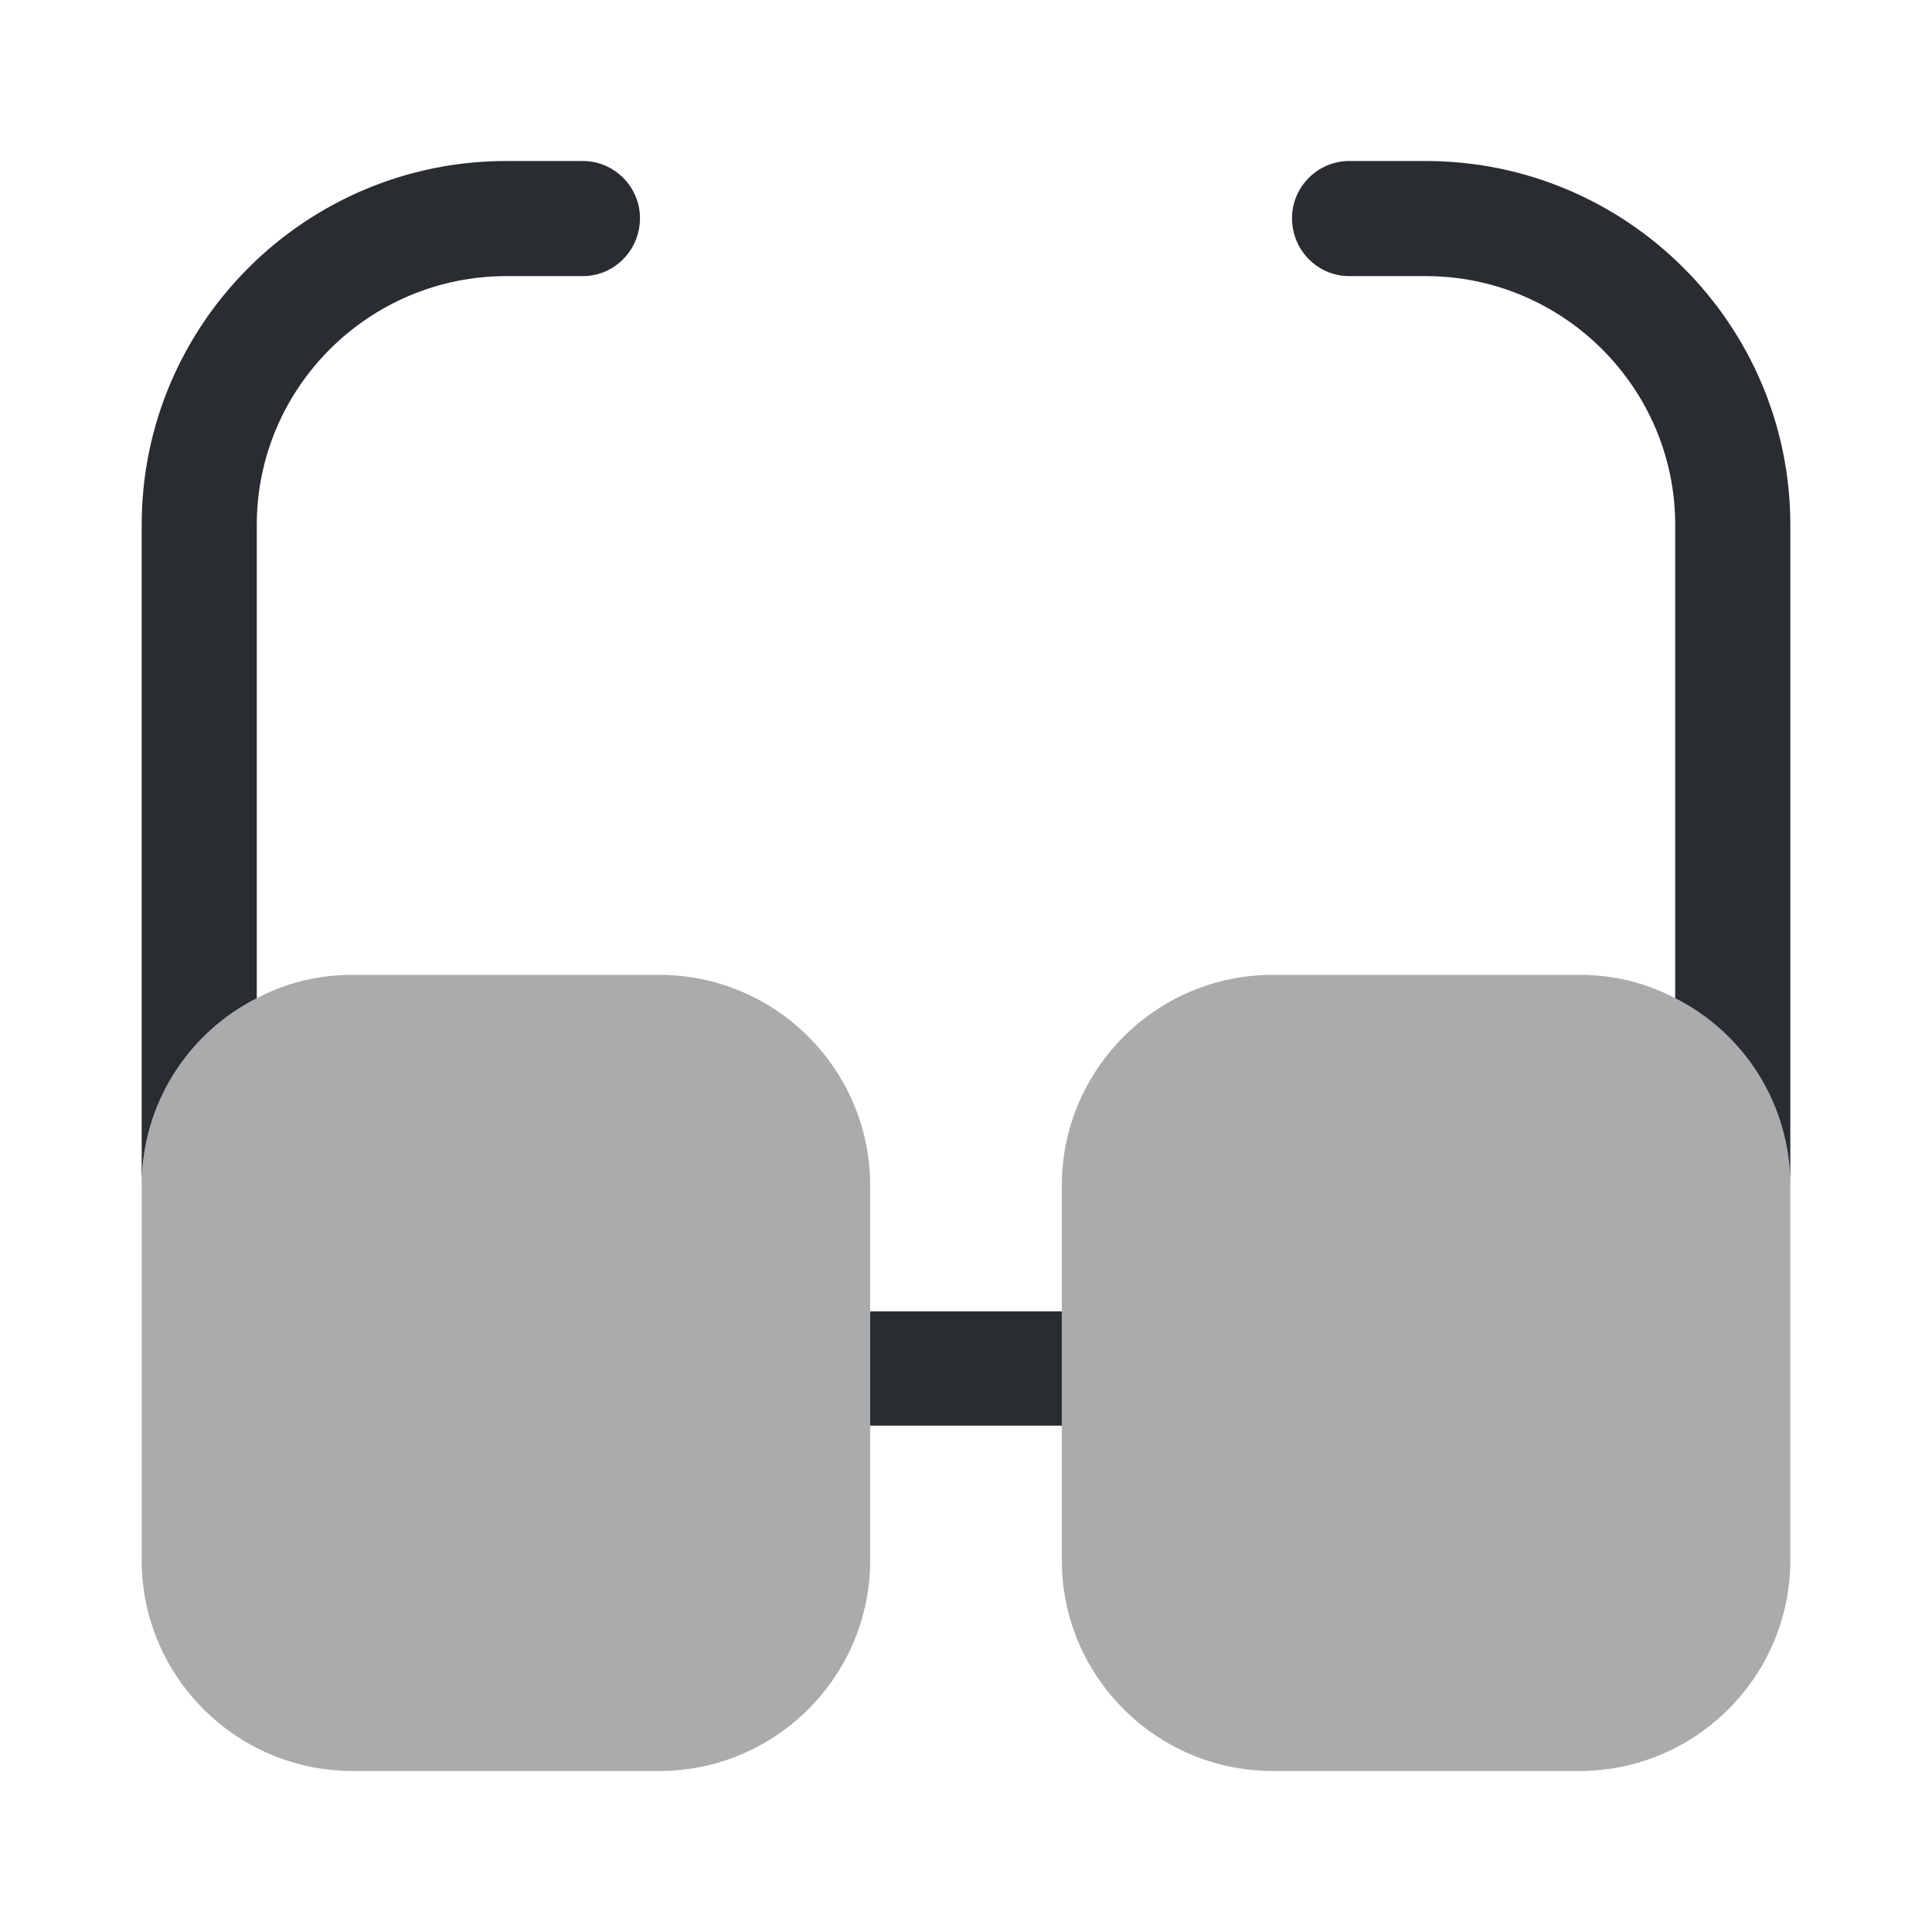 <svg width="24" height="24" viewBox="0 0 24 24" fill="none" xmlns="http://www.w3.org/2000/svg">
<path d="M13.19 16.29H10.81V17.71H13.19V16.29Z" fill="#292D32"/>
<path d="M7.95 2.71C7.95 3.11 7.63 3.43 7.24 3.43H6.29C4.58 3.43 3.19 4.82 3.19 6.52V12.4C2.34 12.83 1.76 13.71 1.76 14.73V6.52C1.76 4.03 3.79 2 6.29 2H7.24C7.63 2 7.95 2.32 7.95 2.71Z" fill="#292D32"/>
<path d="M22.24 6.52V14.73C22.24 13.71 21.66 12.83 20.81 12.4V6.52C20.81 4.82 19.42 3.43 17.71 3.43H16.76C16.37 3.43 16.05 3.11 16.05 2.71C16.05 2.32 16.37 2 16.76 2H17.71C20.21 2 22.24 4.03 22.24 6.52Z" fill="#292D32"/>
<path opacity="0.4" d="M10.81 14.73V19.38C10.81 20.83 9.63 22 8.19 22H4.38C2.94 22 1.76 20.83 1.76 19.38V14.73C1.76 13.71 2.34 12.83 3.19 12.4C3.55 12.21 3.95 12.11 4.38 12.11H8.19C9.63 12.11 10.81 13.28 10.81 14.73Z" fill="#292D32"/>
<path opacity="0.4" d="M22.24 14.73V19.38C22.24 20.83 21.06 22 19.62 22H15.81C14.37 22 13.19 20.83 13.19 19.38V14.73C13.19 13.28 14.37 12.11 15.81 12.11H19.62C20.05 12.11 20.45 12.21 20.81 12.4C21.66 12.83 22.24 13.71 22.24 14.73Z" fill="#292D32"/>
</svg>
